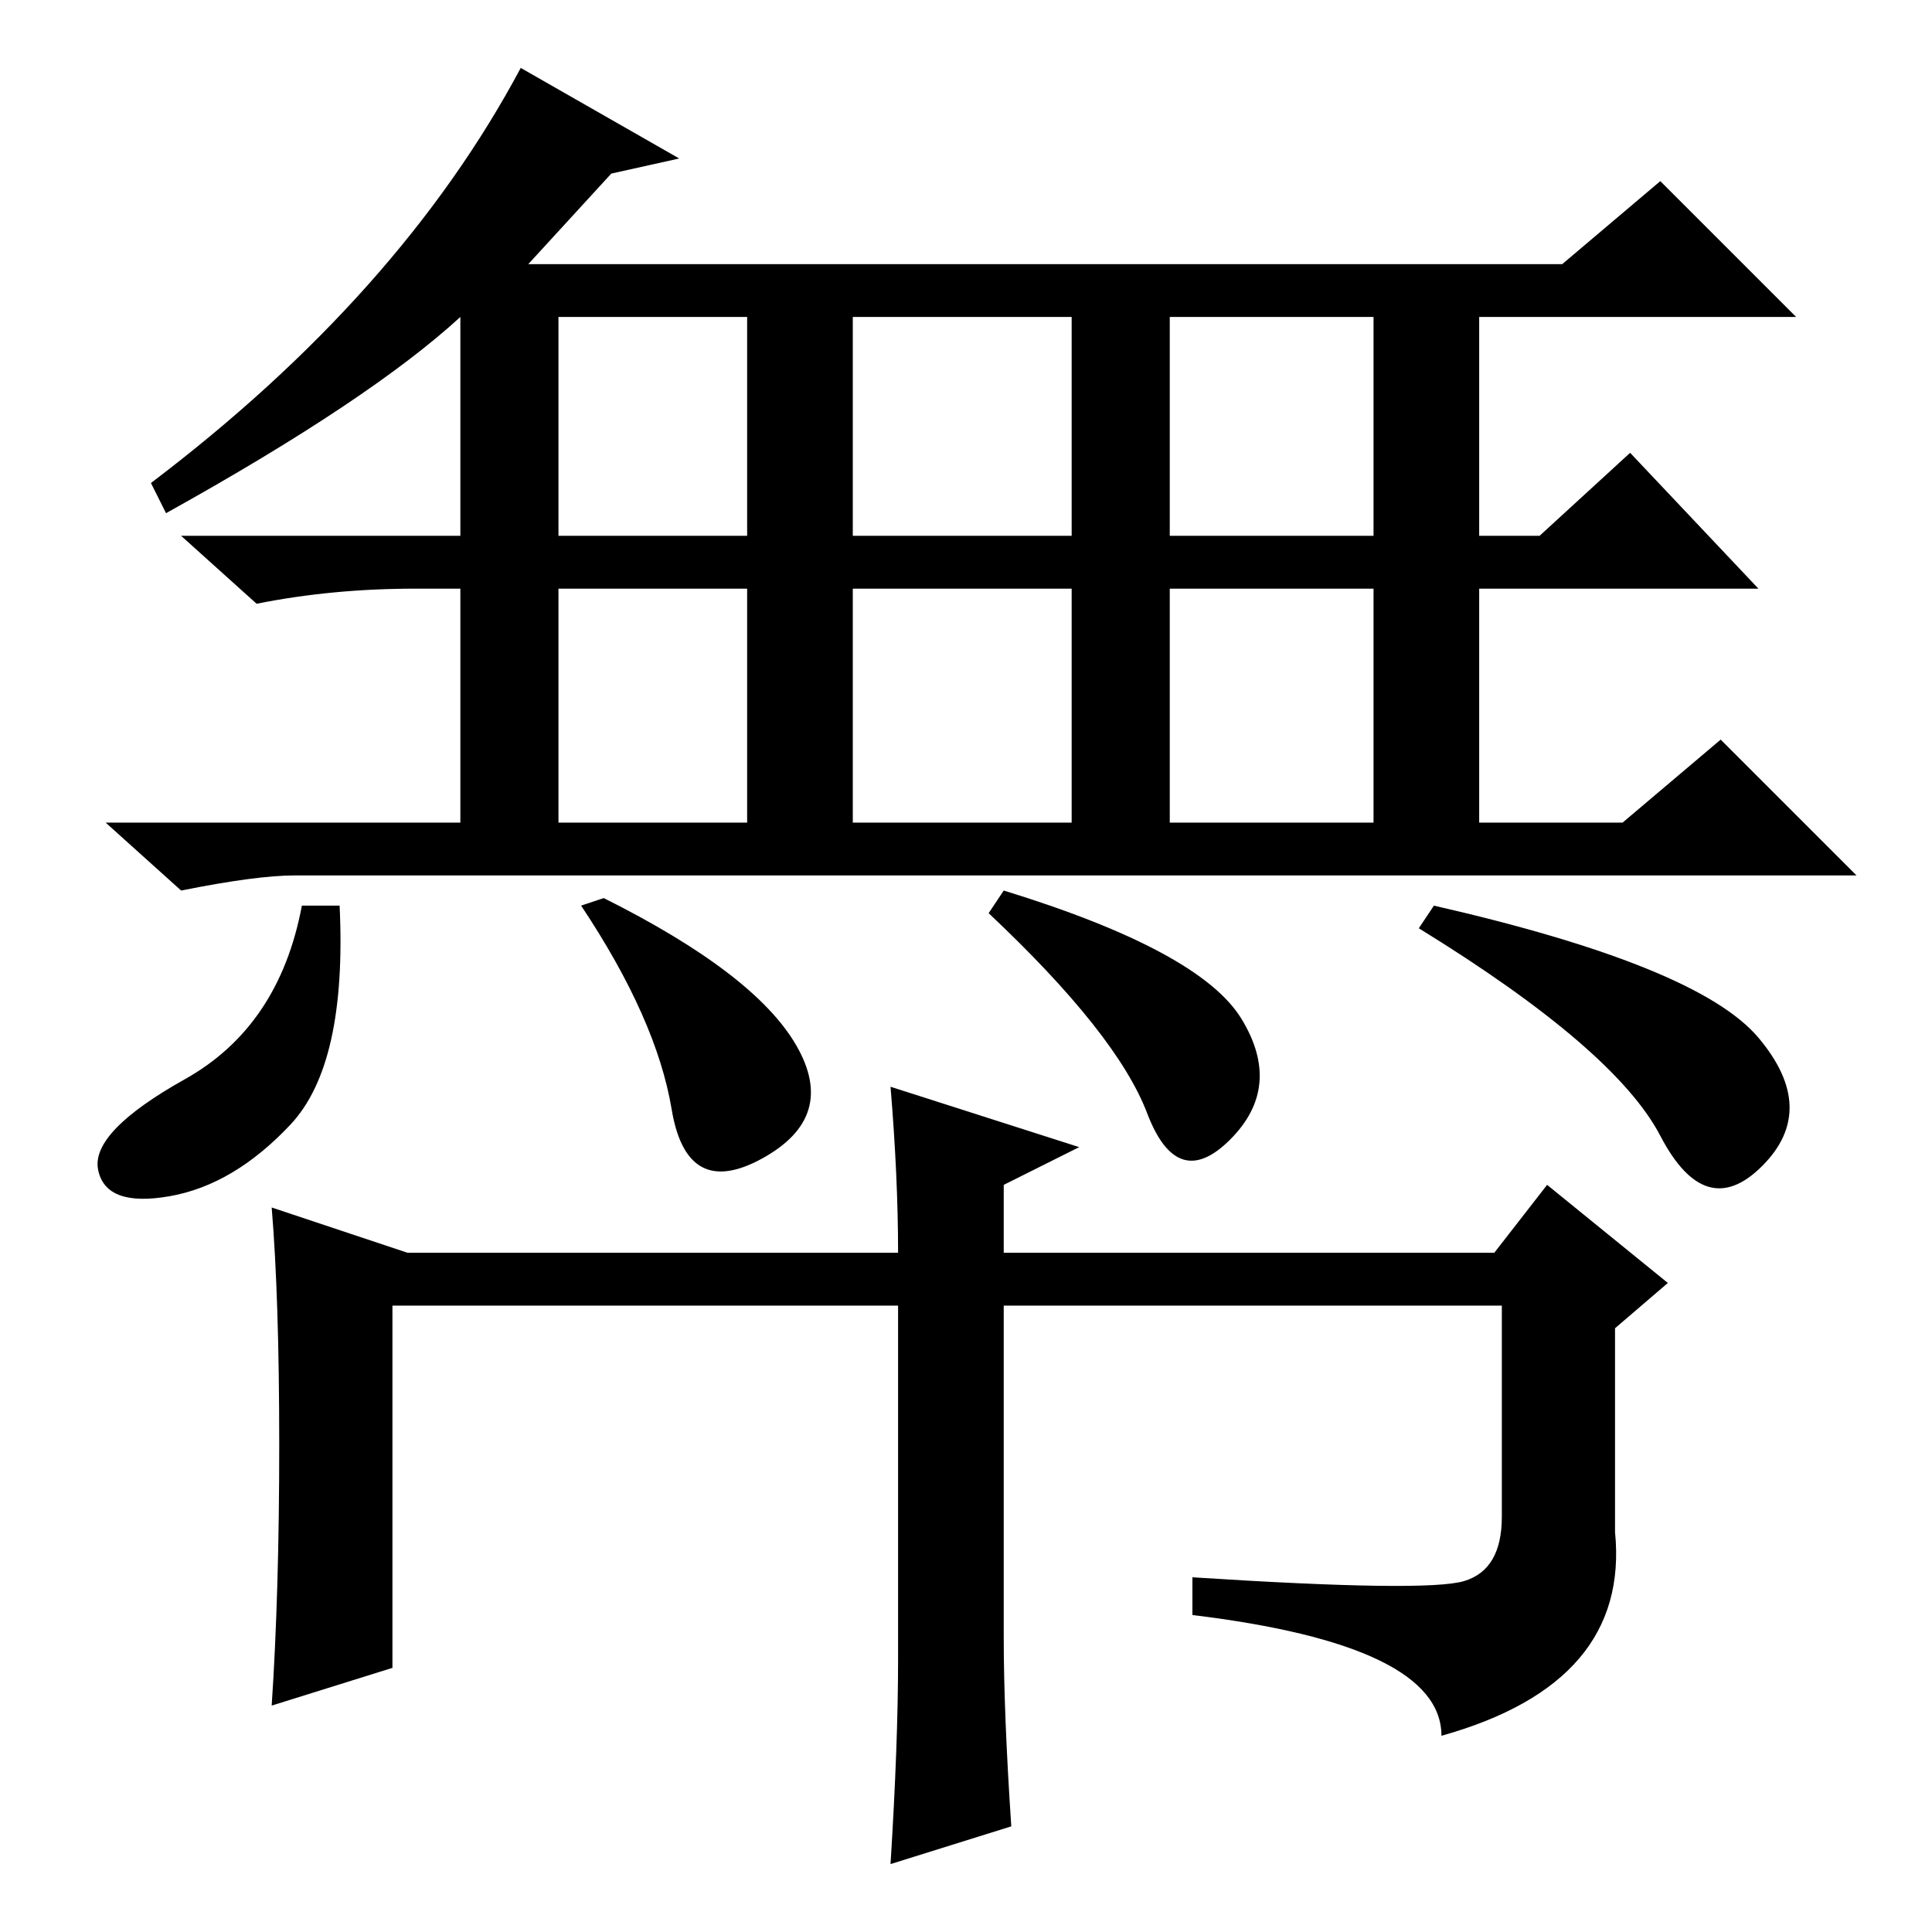 <?xml version="1.0" standalone="no"?>
<!DOCTYPE svg PUBLIC "-//W3C//DTD SVG 1.1//EN" "http://www.w3.org/Graphics/SVG/1.1/DTD/svg11.dtd" >
<svg xmlns="http://www.w3.org/2000/svg" xmlns:xlink="http://www.w3.org/1999/xlink" version="1.1" viewBox="0 -36 256 256">
  <g transform="matrix(1 0 0 -1 0 220)">
   <path fill="currentColor"
d="M74 185h25v29h-25v-29zM113 185h29v29h-29v-29zM155 185h27v29h-27v-29zM74 147h25v31h-25v-31zM113 147h29v31h-29v-31zM155 147h27v31h-27v-31zM90 235l-9 -2l-11 -12h137l13 11l18 -18h-42v-29h8l12 11l17 -18h-37v-31h19l13 11l18 -18h-178h-29q-5 0 -15 -2l-10 9h47
v31h-6q-11 0 -21 -2l-10 9h37v29q-12 -11 -39 -26l-2 4q33 25 49 55zM40 136h5q1 -21 -6.5 -29t-16 -9.5t-9.5 3.5t11.5 12t15.5 23zM80 137q20 -10 25.5 -19.5t-4.5 -15t-12 6.5t-12 27zM131 135l2 3q26 -8 31.5 -17t-1.5 -16t-11 3.5t-21 26.5zM190 136q35 -8 43 -17.5
t0.5 -17t-13.5 4t-32 27.5zM133 39q0 -10 1 -25l-16 -5q1 16 1 27v47h-67v-48l-16 -5q1 15 1 34.5t-1 31.5l18 -6h65q0 10 -1 22l25 -8l-10 -5v-9h65l7 9l16 -13l-7 -6v-27q2 -20 -23 -27q0 12 -33 16v5q31 -2 36 -0.5t5 8.5v28h-66v-44z" />
  </g>

</svg>
